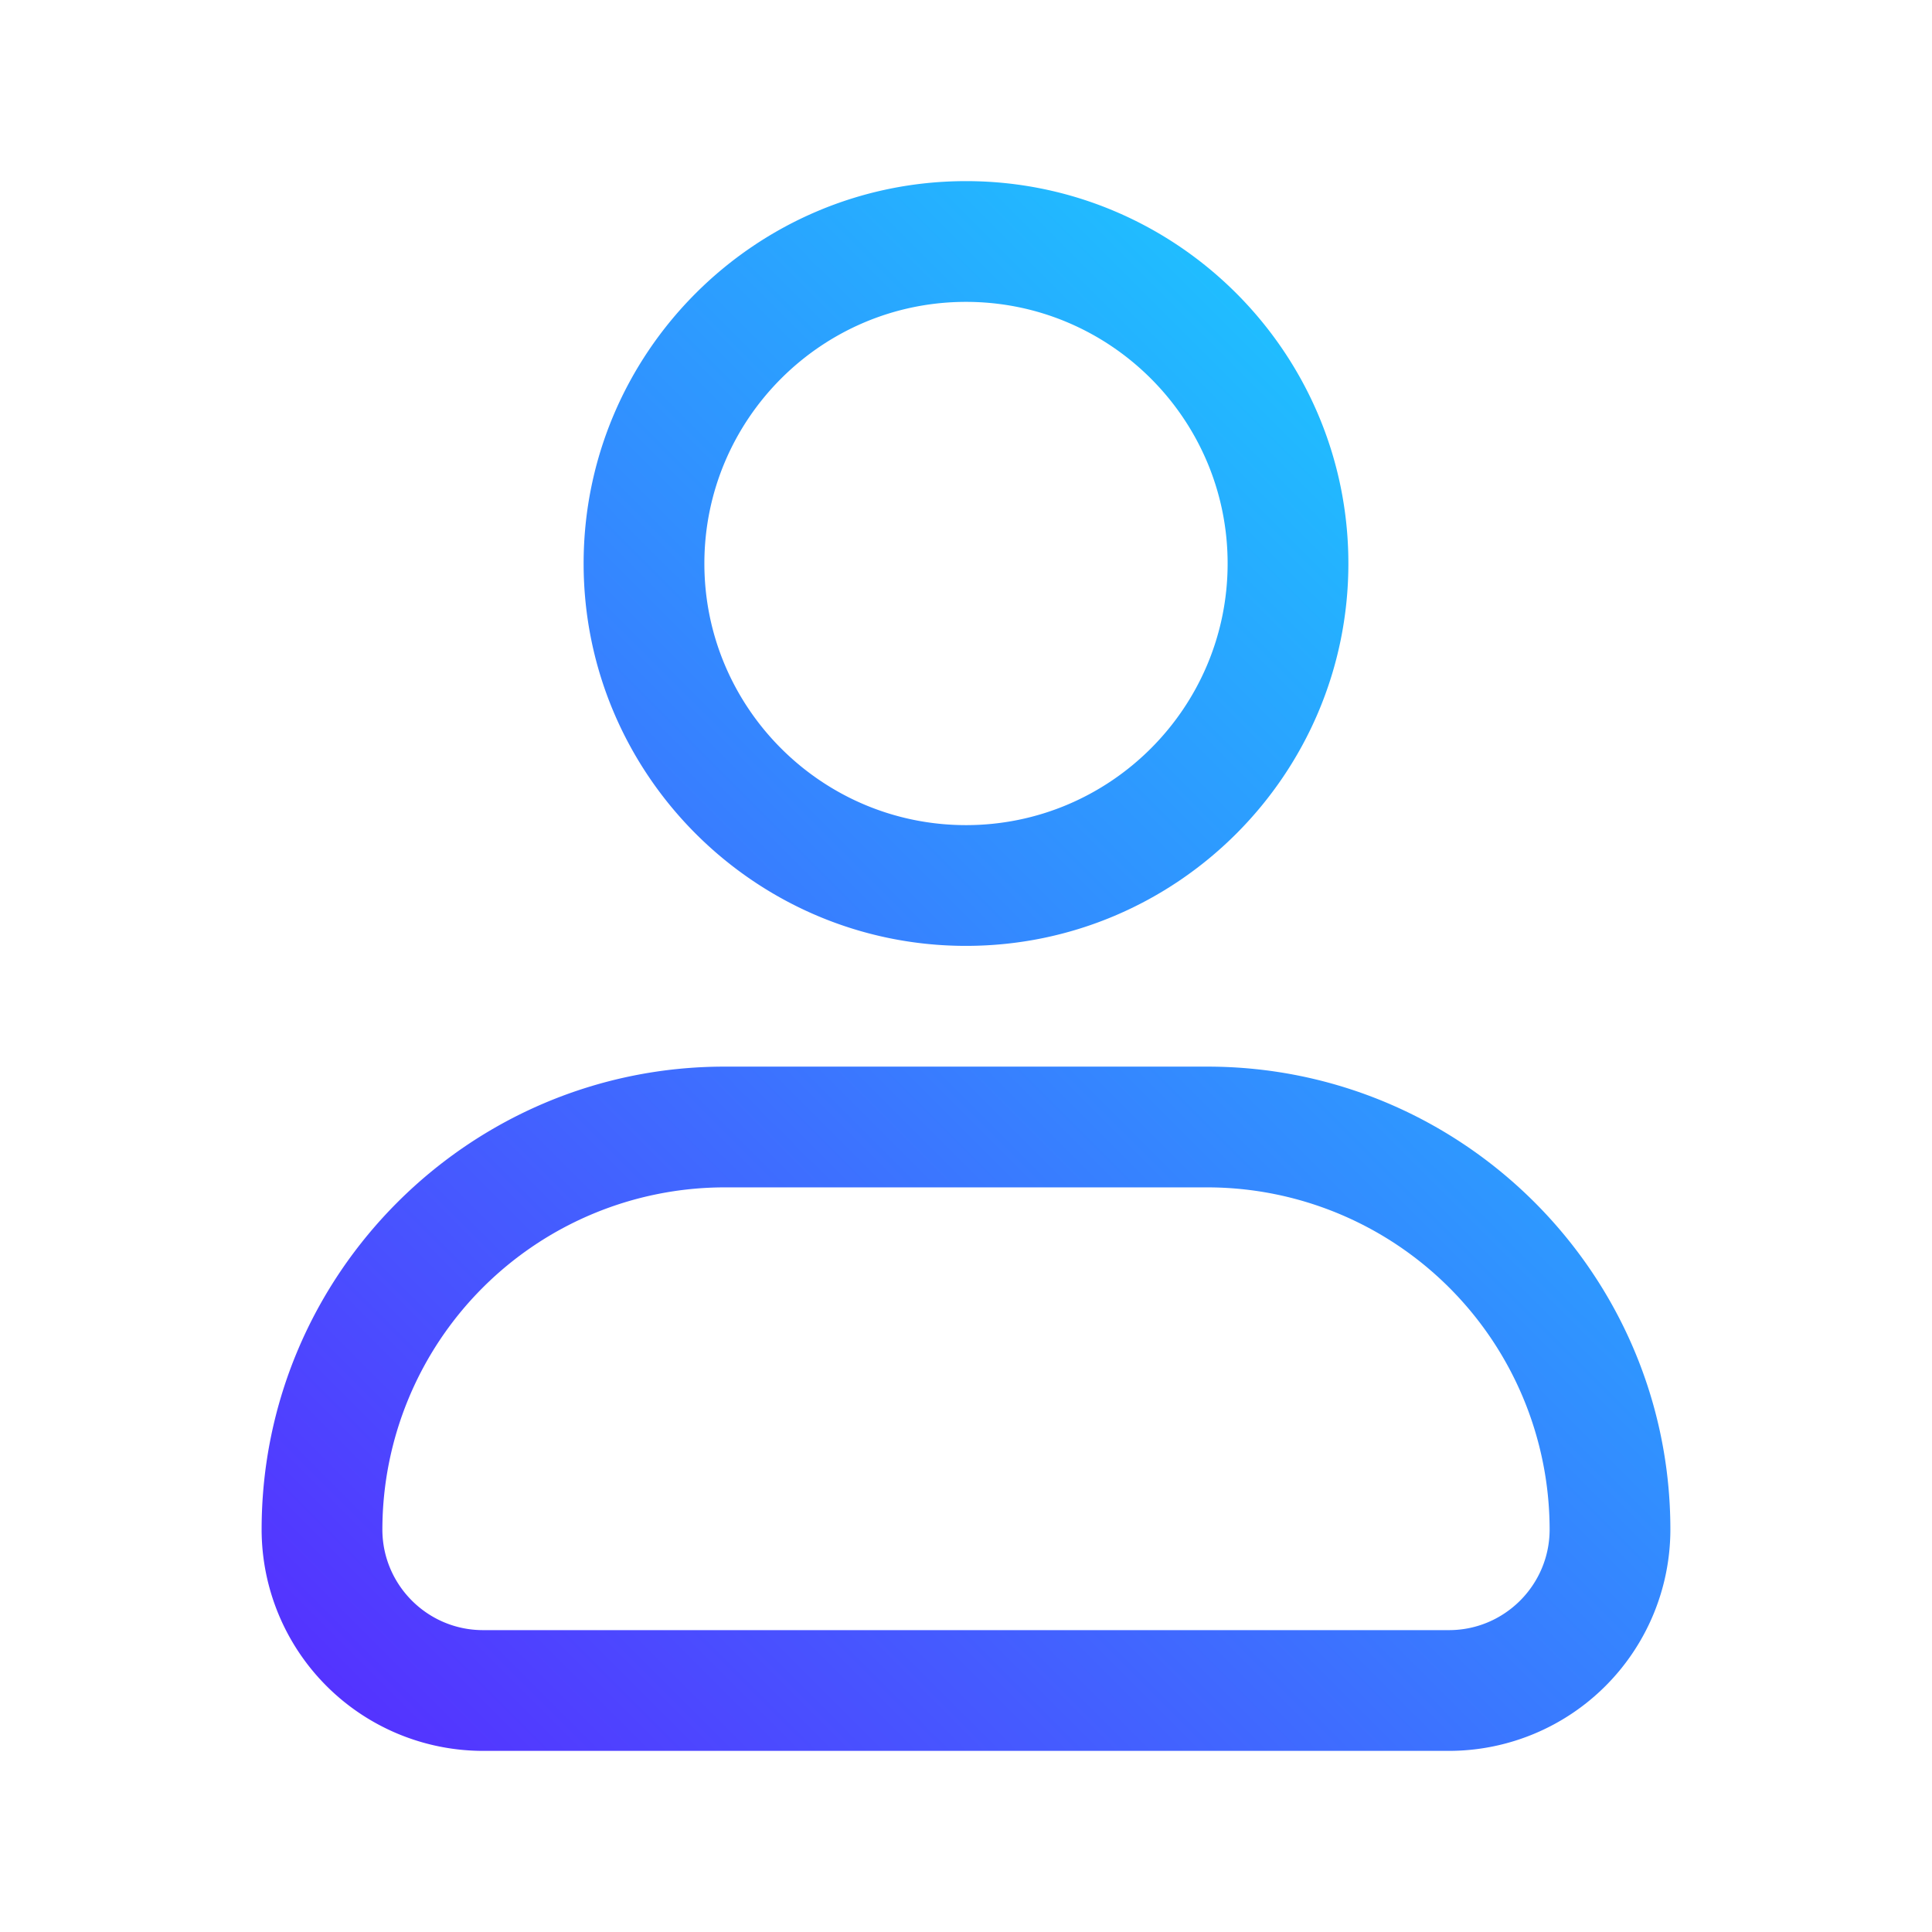 <svg xmlns="http://www.w3.org/2000/svg" version="1.1" xmlns:xlink="http://www.w3.org/1999/xlink" width="512" height="512" x="0" y="0" viewBox="0 0 24 24" style="enable-background:new 0 0 512 512" xml:space="preserve" class=""><g><linearGradient id="a" x1="4.85" x2="19.15" y1="21.737" y2="7.436" gradientUnits="userSpaceOnUse"><stop offset="0" stop-color="#5433ff"></stop><stop offset="1" stop-color="#20bdff"></stop></linearGradient><path fill="url(#a)" d="M12 11.75c2.619 0 4.75-2.131 4.75-4.75S14.619 2.25 12 2.25 7.25 4.381 7.25 7s2.131 4.75 4.75 4.75zm0-8c1.792 0 3.25 1.458 3.25 3.25s-1.458 3.25-3.25 3.25S8.75 8.792 8.75 7 10.208 3.75 12 3.75zm3 9.5H9c-3.17 0-5.75 2.58-5.75 5.75A2.752 2.752 0 0 0 6 21.75h12A2.752 2.752 0 0 0 20.75 19c0-3.17-2.58-5.75-5.75-5.75zm3 7H6c-.689 0-1.25-.561-1.25-1.25A4.255 4.255 0 0 1 9 14.75h6A4.255 4.255 0 0 1 19.25 19c0 .689-.561 1.25-1.25 1.25z" opacity="1" data-original="url(#a)" class=""></path></g></svg>